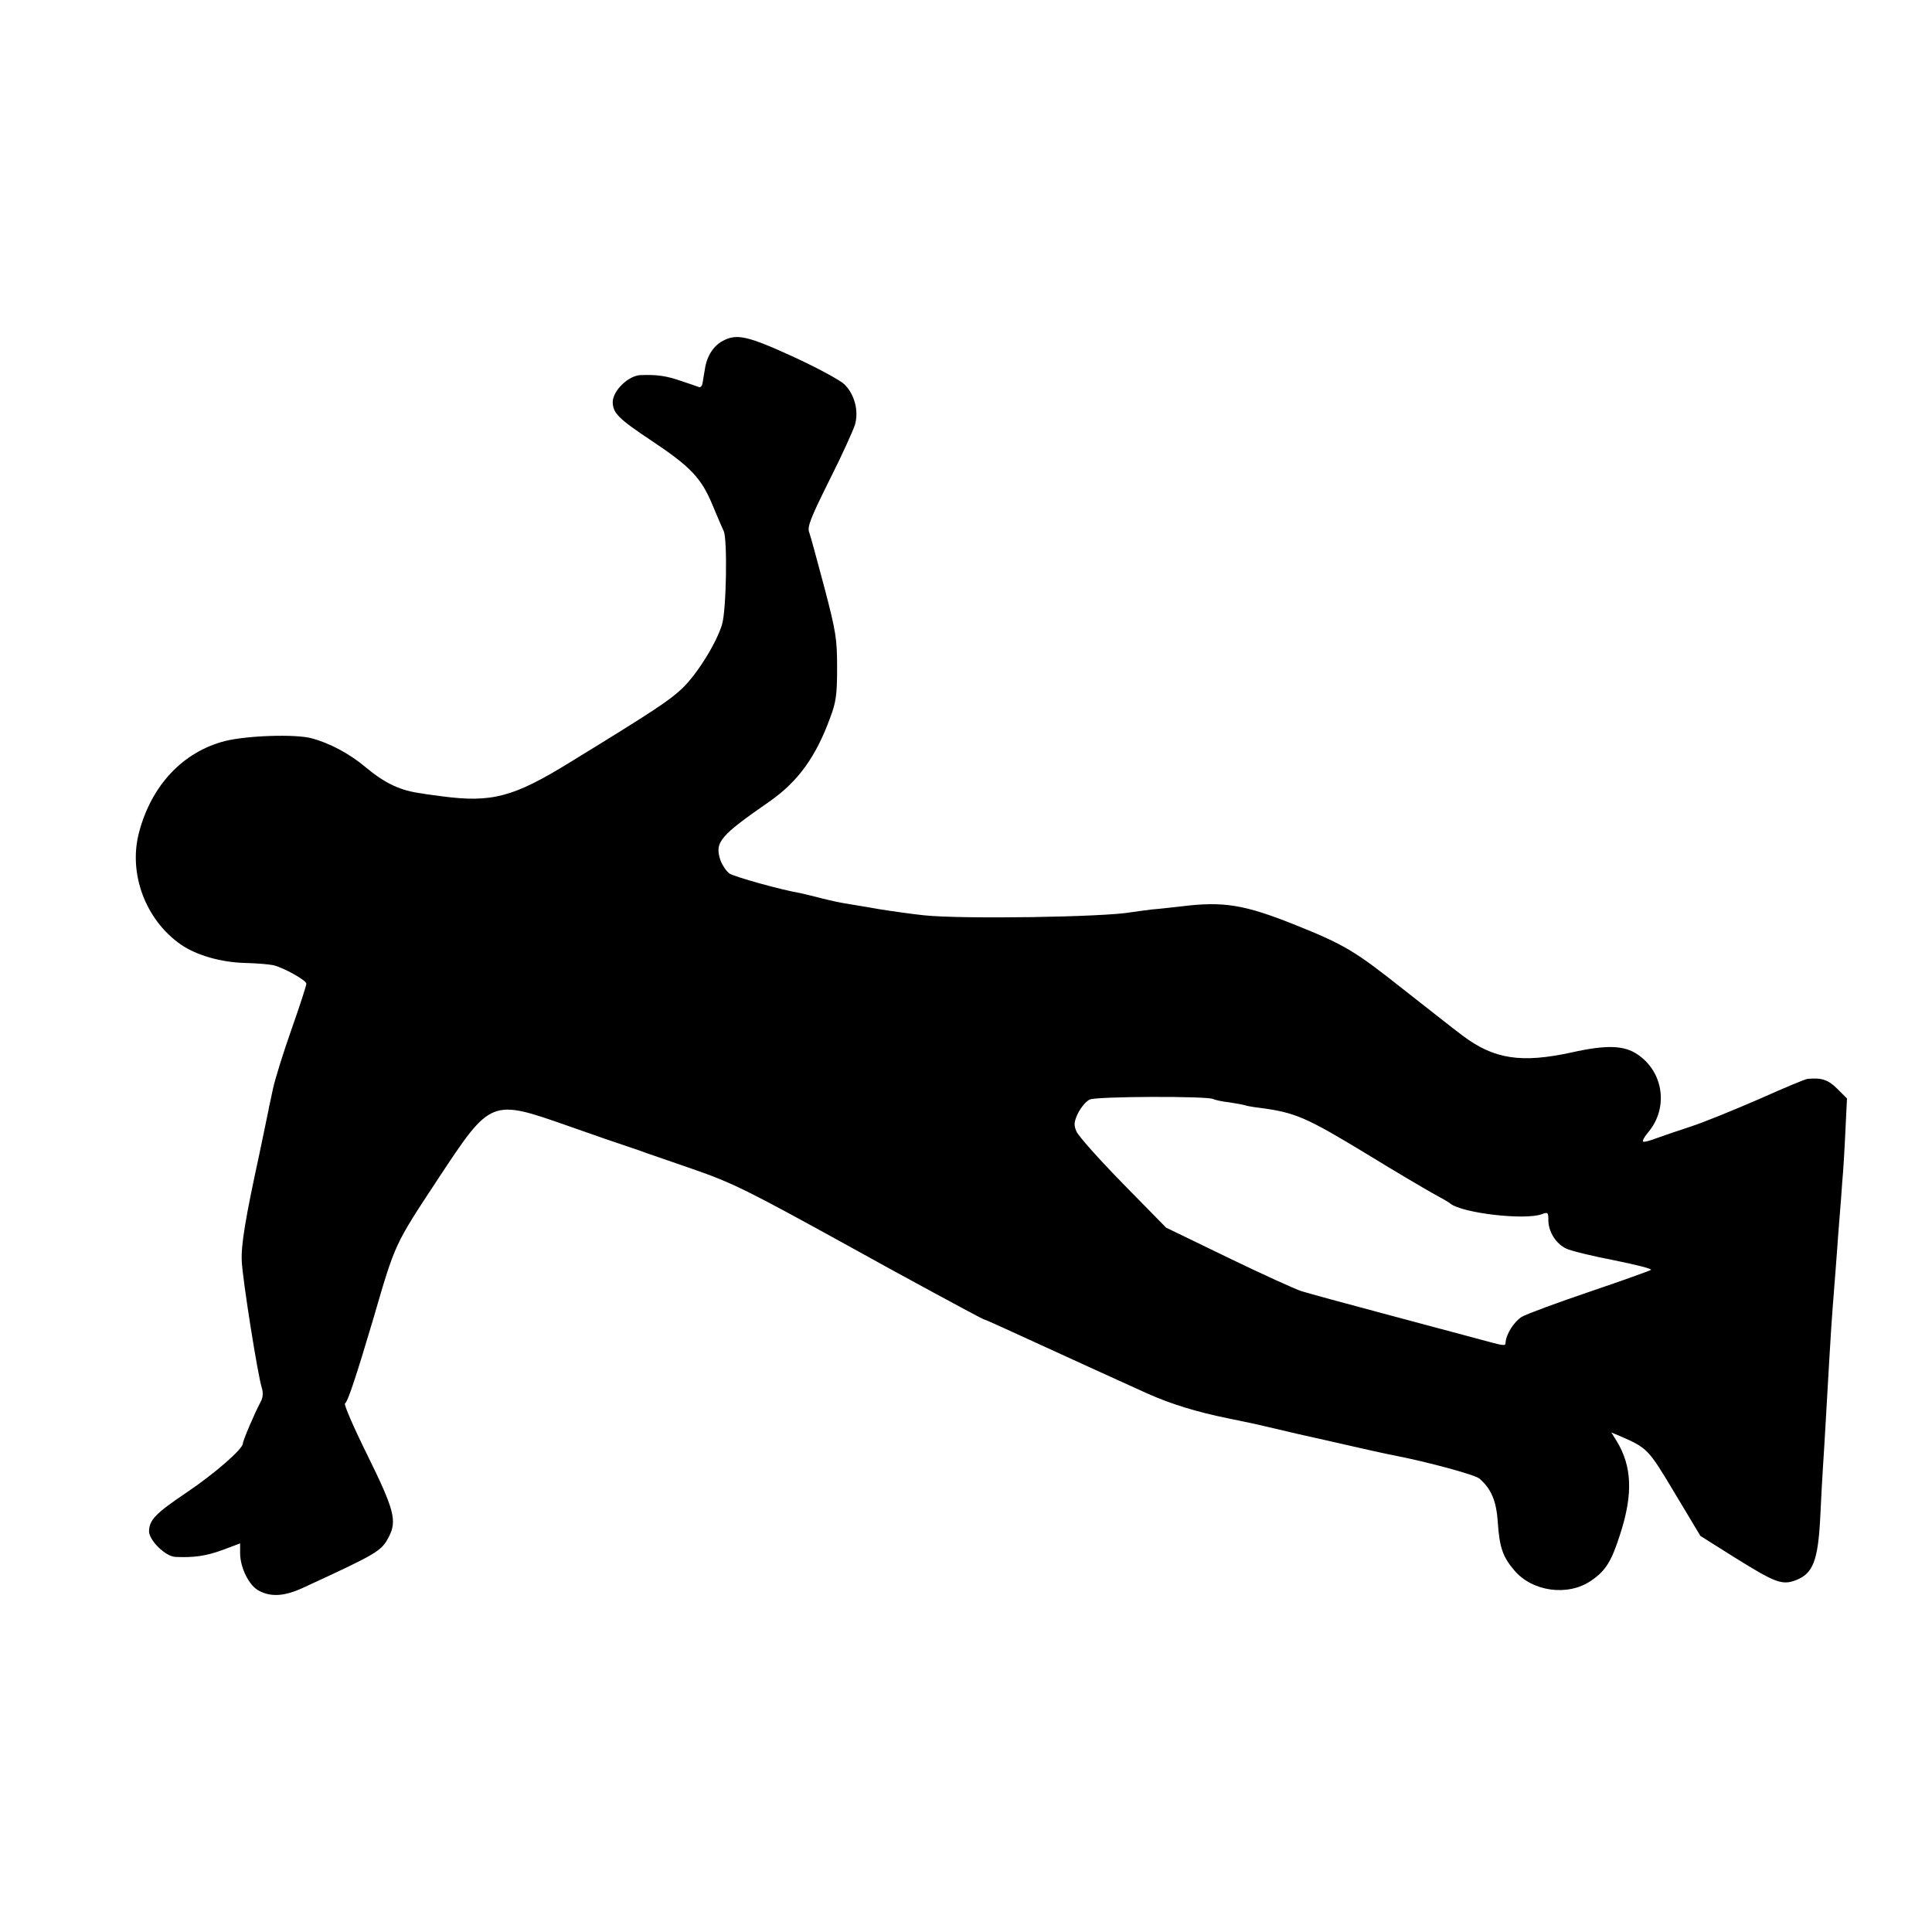 <?xml version="1.0" standalone="no"?>
<!DOCTYPE svg PUBLIC "-//W3C//DTD SVG 20010904//EN"
 "http://www.w3.org/TR/2001/REC-SVG-20010904/DTD/svg10.dtd">
<svg version="1.0" xmlns="http://www.w3.org/2000/svg"
 width="700pt" height="700pt" viewBox="0 0 700 700"
 preserveAspectRatio="xMidYMid meet">
<g transform="translate(0,700) scale(0.1,-0.1)"
fill="#000000" stroke="none">
<path d="M2619 5765 c-34 -18 -58 -55 -65 -102 -4 -21 -7 -45 -9 -53 -1 -8 -7
-14 -11 -13 -5 2 -34 12 -64 22 -55 19 -87 24 -148 22 -45 -1 -102 -57 -102
-98 1 -40 21 -60 138 -138 143 -95 182 -136 222 -231 18 -44 37 -87 42 -98 14
-27 10 -287 -6 -339 -20 -66 -89 -178 -143 -230 -46 -44 -98 -79 -403 -266
-210 -130 -288 -150 -470 -126 -30 4 -62 8 -70 10 -79 10 -134 36 -205 95 -58
49 -131 88 -196 105 -58 16 -235 10 -314 -10 -152 -39 -266 -160 -311 -330
-40 -149 23 -318 151 -407 56 -39 146 -65 234 -67 42 -1 87 -5 101 -8 38 -9
120 -55 120 -67 0 -7 -24 -81 -54 -166 -30 -85 -60 -182 -67 -215 -7 -33 -13
-62 -14 -65 0 -3 -4 -21 -8 -40 -8 -40 -14 -67 -27 -130 -51 -235 -67 -331
-64 -390 3 -66 58 -414 73 -460 5 -16 4 -34 -5 -50 -22 -41 -64 -140 -64 -150
0 -20 -103 -110 -206 -179 -111 -75 -133 -98 -134 -139 0 -33 60 -92 96 -93
65 -3 110 3 170 25 l64 24 0 -37 c1 -53 33 -117 69 -135 44 -23 93 -20 163 13
267 123 280 131 307 183 30 58 19 99 -77 294 -50 101 -87 186 -82 189 10 6 40
96 102 305 81 278 76 267 236 510 191 289 190 289 472 190 96 -34 195 -68 220
-76 25 -8 52 -18 60 -21 8 -3 84 -29 168 -58 147 -51 199 -77 562 -277 183
-102 490 -268 494 -268 2 0 37 -15 78 -34 205 -94 433 -198 513 -234 87 -39
181 -68 295 -91 89 -18 92 -19 165 -36 39 -9 77 -18 85 -20 15 -3 155 -35 270
-61 36 -8 74 -16 85 -18 118 -23 288 -69 305 -83 43 -37 62 -81 67 -161 6 -88
18 -123 59 -171 65 -78 195 -96 279 -38 53 36 74 70 106 171 46 143 42 243
-13 334 l-20 32 29 -12 c103 -45 104 -46 201 -208 l93 -155 124 -78 c149 -93
173 -102 225 -81 59 24 77 71 85 224 3 69 8 152 10 185 2 33 7 107 10 165 12
214 15 257 20 340 3 47 8 108 10 135 2 28 7 86 10 130 3 44 8 109 11 145 3 36
7 90 9 120 3 30 8 110 11 177 l6 123 -35 35 c-33 33 -57 41 -108 36 -9 -1 -88
-34 -175 -73 -88 -38 -199 -84 -249 -100 -49 -16 -107 -36 -129 -44 -21 -8
-41 -13 -43 -10 -3 3 6 19 20 35 72 87 55 216 -39 280 -49 34 -113 36 -239 8
-183 -40 -282 -25 -396 61 -30 22 -128 100 -219 171 -169 134 -210 159 -385
229 -187 75 -262 87 -415 68 -30 -3 -77 -9 -105 -11 -27 -3 -61 -8 -75 -10
-97 -18 -620 -26 -755 -11 -38 4 -110 14 -160 22 -49 9 -103 17 -118 20 -15 2
-54 10 -85 18 -31 8 -68 17 -82 20 -71 12 -238 59 -257 71 -11 8 -26 30 -33
49 -21 65 -2 87 178 212 103 72 168 161 220 304 21 55 25 83 25 180 0 105 -4
131 -46 291 -26 97 -50 187 -55 200 -8 20 5 52 73 189 46 91 87 182 93 202 14
50 -2 110 -39 146 -16 15 -99 60 -186 100 -164 75 -204 84 -254 57z m1776
-2747 c6 -3 32 -9 59 -12 27 -4 52 -9 55 -10 3 -2 29 -7 56 -10 128 -17 166
-33 390 -169 99 -61 205 -123 235 -140 30 -16 60 -33 65 -38 45 -35 272 -61
332 -38 21 8 23 6 23 -22 0 -42 28 -86 65 -103 16 -8 94 -27 172 -42 79 -16
139 -31 135 -35 -4 -3 -104 -39 -222 -79 -118 -40 -229 -81 -246 -91 -28 -17
-58 -64 -59 -94 -1 -13 -4 -12 -100 14 -44 12 -197 53 -340 91 -143 38 -278
75 -300 82 -22 7 -141 61 -265 121 l-225 109 -157 160 c-86 88 -162 173 -168
189 -10 23 -9 34 6 66 11 21 29 43 42 49 24 12 428 13 447 2z"/>
</g>
</svg>
